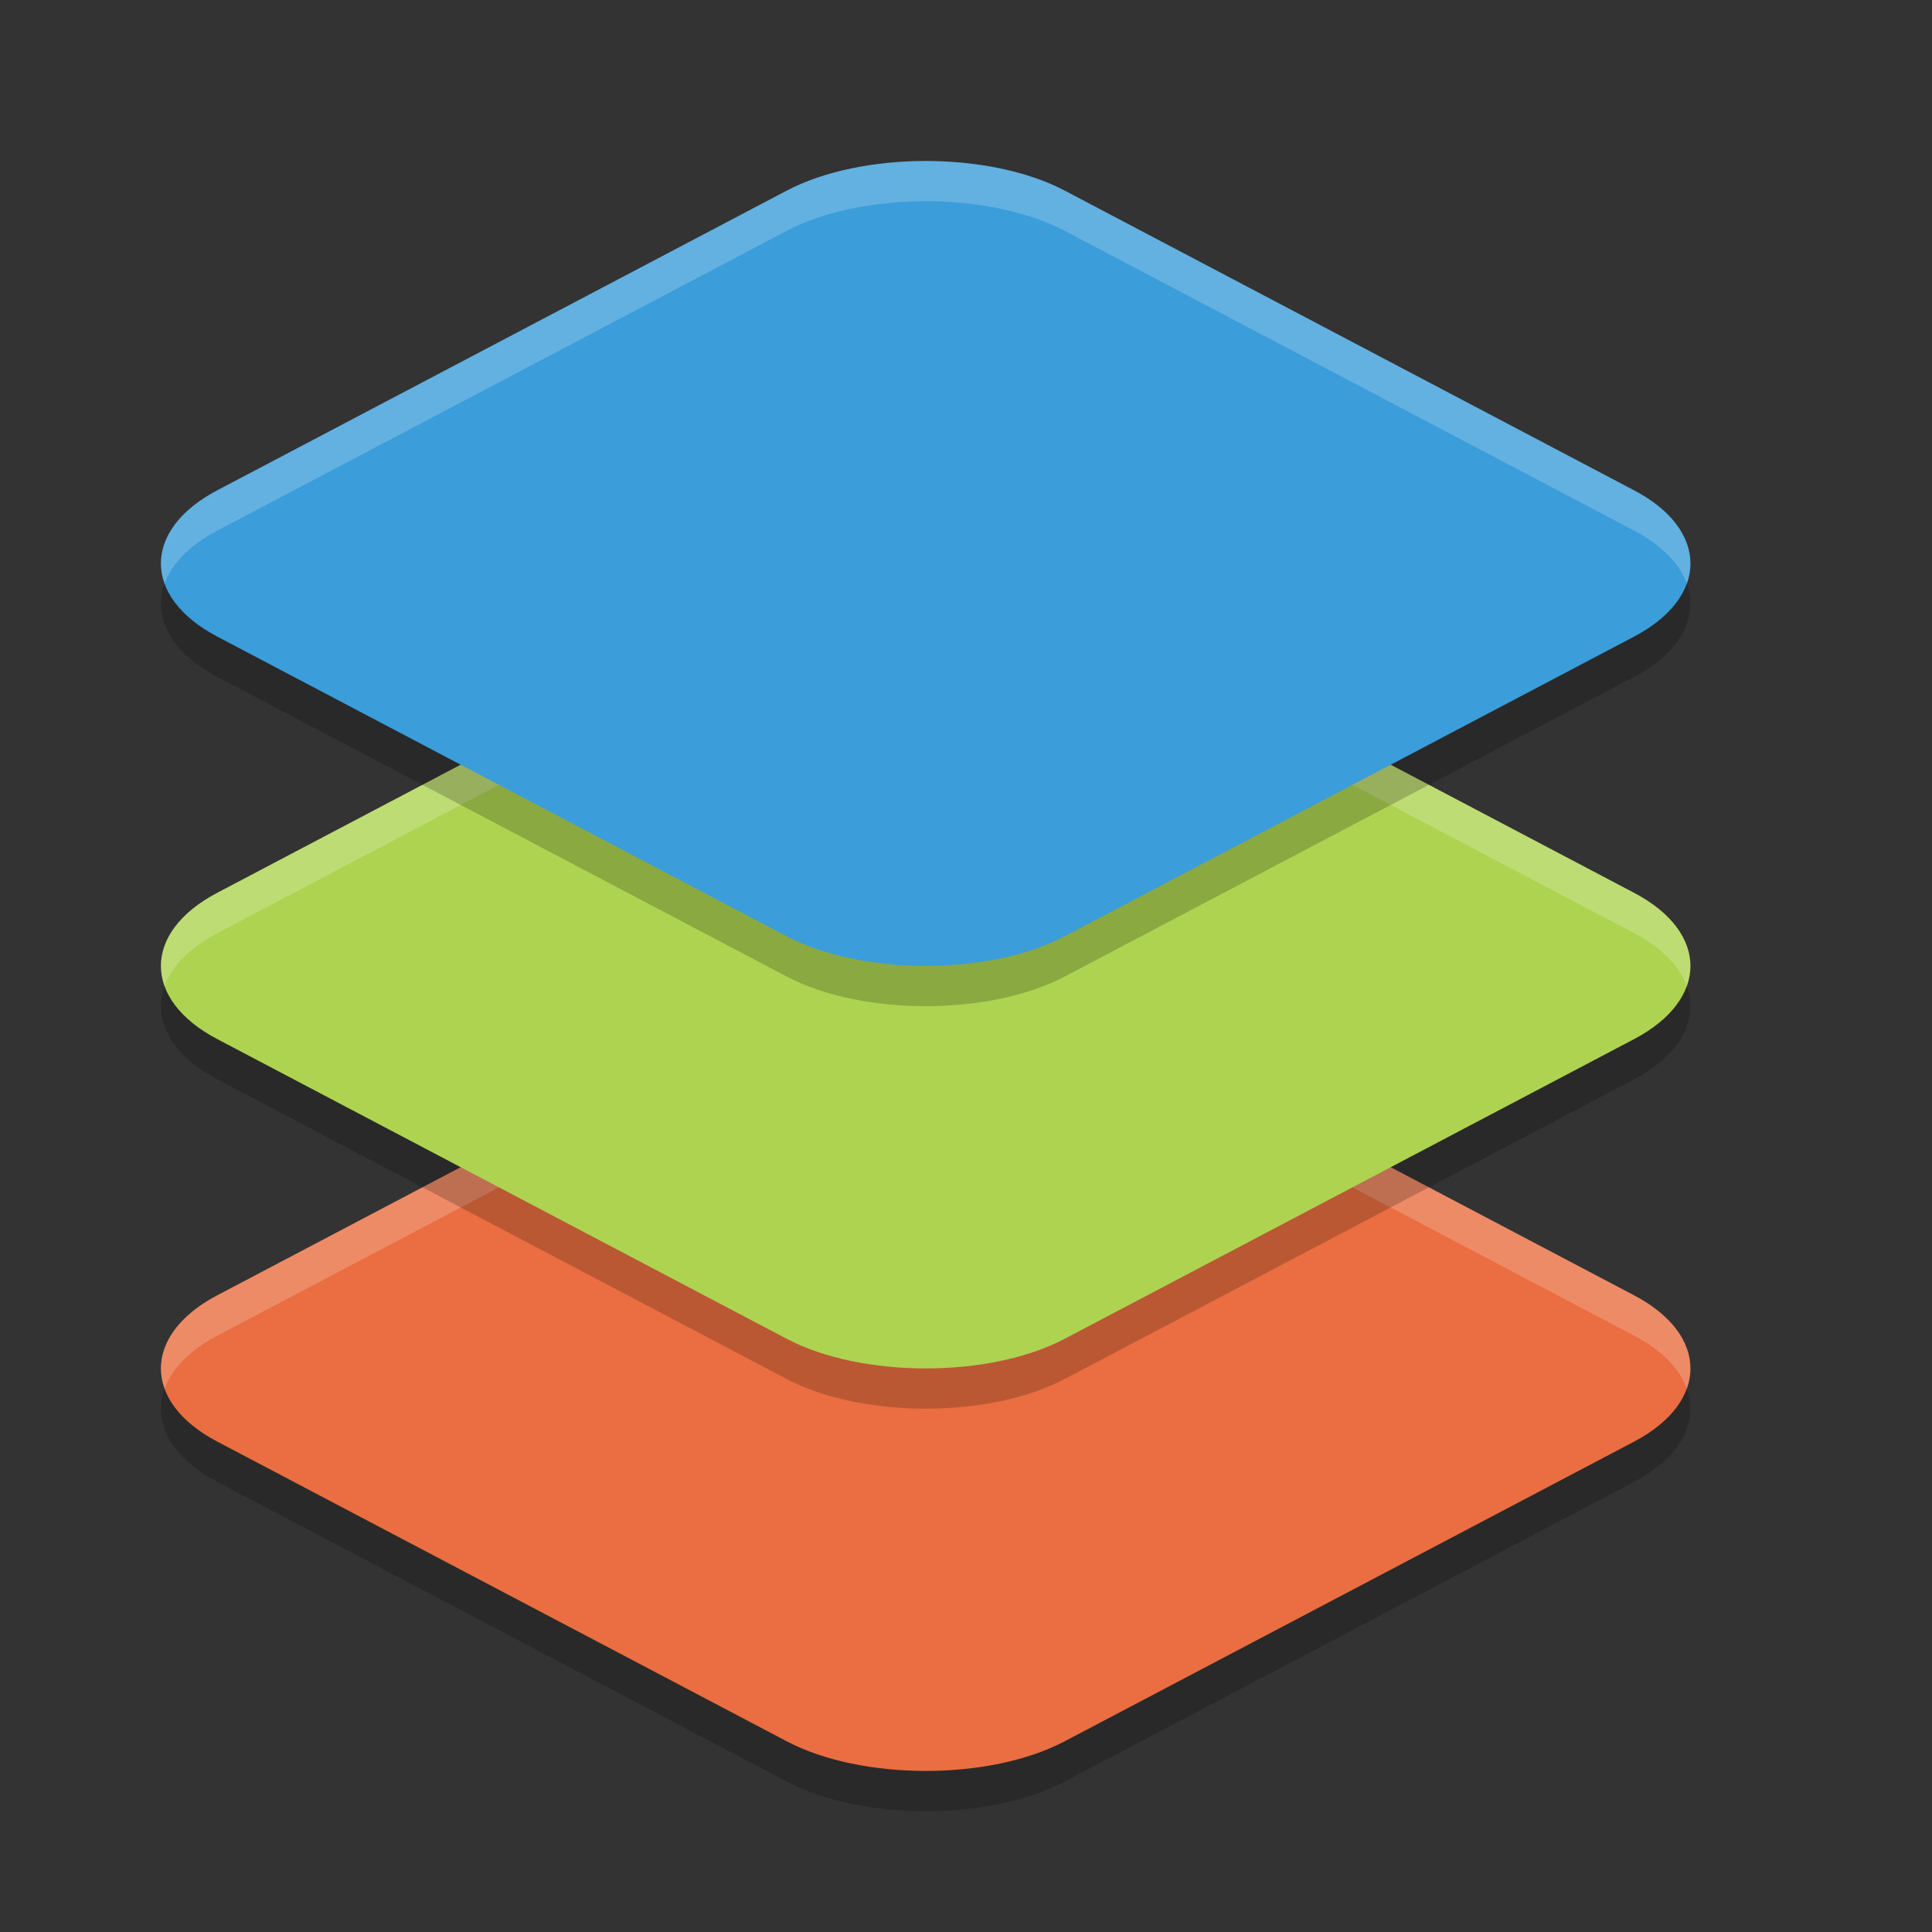 <svg width="24" height="24" version="1.1" viewBox="0 0 24 24" xmlns="http://www.w3.org/2000/svg">
 <rect x="0" y="0" width="24" height="24" fill="#333333" stroke="none"/>
 <path d="m11.5 12.5c-0.63-1.01e-4 -1.26 0.123-1.727 0.368l-7.075 3.723c-0.933 0.491-0.932 1.327 8.65e-4 1.817l7.074 3.723c0.933 0.491 2.521 0.491 3.453 0l7.074-3.723c0.933-0.491 0.932-1.327-9e-4 -1.817l-7.073-3.723c-0.466-0.245-1.096-0.368-1.727-0.368z" style="opacity:.2"/>
 <path d="m11.5 12c-0.63-1.01e-4 -1.26 0.123-1.727 0.368l-7.075 3.723c-0.933 0.491-0.932 1.327 8.65e-4 1.817l7.074 3.723c0.933 0.491 2.521 0.491 3.453 0l7.074-3.723c0.933-0.491 0.932-1.327-9e-4 -1.817l-7.073-3.723c-0.466-0.245-1.096-0.368-1.727-0.368z" style="fill:#ea6e41"/>
 <path d="m11.5 12c-0.63-1.01e-4 -1.26 0.123-1.727 0.368l-7.074 3.724c-0.584 0.307-0.802 0.75-0.654 1.158 0.088-0.244 0.306-0.475 0.654-0.658l7.074-3.724c0.466-0.245 1.096-0.368 1.727-0.368 0.63 1e-4 1.26 0.123 1.727 0.368l7.073 3.724c0.348 0.183 0.567 0.415 0.655 0.658 0.147-0.408-0.071-0.851-0.655-1.158l-7.073-3.724c-0.466-0.245-1.096-0.368-1.727-0.368z" style="fill:#ffffff;opacity:.2"/>
 <path d="m11.5 7.5c-0.63-1.005e-4 -1.26 0.123-1.727 0.368l-7.075 3.723c-0.933 0.491-0.932 1.327 8.65e-4 1.817l7.074 3.723c0.933 0.491 2.521 0.491 3.453 0l7.074-3.723c0.933-0.491 0.932-1.327-9e-4 -1.817l-7.073-3.723c-0.466-0.245-1.096-0.368-1.727-0.368z" style="opacity:.2"/>
 <path d="m11.5 7c-0.63-1.005e-4 -1.26 0.123-1.727 0.368l-7.075 3.723c-0.933 0.491-0.932 1.327 8.65e-4 1.817l7.074 3.723c0.933 0.491 2.521 0.491 3.453 0l7.074-3.723c0.933-0.491 0.932-1.327-9e-4 -1.817l-7.073-3.723c-0.466-0.245-1.096-0.368-1.727-0.368z" style="fill:#aed351"/>
 <path d="m11.5 7c-0.63-1.005e-4 -1.26 0.123-1.727 0.368l-7.074 3.724c-0.584 0.307-0.802 0.75-0.654 1.158 0.088-0.244 0.306-0.475 0.654-0.658l7.074-3.724c0.466-0.245 1.096-0.368 1.727-0.368 0.63 1.005e-4 1.26 0.123 1.727 0.368l7.073 3.724c0.348 0.183 0.567 0.415 0.655 0.658 0.147-0.408-0.071-0.851-0.655-1.158l-7.073-3.724c-0.466-0.245-1.096-0.368-1.727-0.368z" style="fill:#ffffff;opacity:.2"/>
 <path d="m11.5 2.5c-0.63-1.005e-4 -1.26 0.123-1.727 0.368l-7.075 3.723c-0.933 0.491-0.932 1.327 8.65e-4 1.817l7.074 3.723c0.933 0.491 2.521 0.491 3.453 0l7.074-3.723c0.933-0.491 0.932-1.327-9e-4 -1.817l-7.073-3.723c-0.466-0.245-1.096-0.368-1.727-0.368z" style="opacity:.2"/>
 <path d="m11.5 2c-0.63-1.005e-4 -1.26 0.123-1.727 0.368l-7.075 3.723c-0.933 0.491-0.932 1.327 8.65e-4 1.817l7.074 3.723c0.933 0.491 2.521 0.491 3.453 0l7.074-3.723c0.933-0.491 0.932-1.327-9e-4 -1.817l-7.073-3.723c-0.466-0.245-1.096-0.368-1.727-0.368z" style="fill:#3b9dda"/>
 <path d="m11.5 2c-0.63-1.005e-4 -1.26 0.123-1.727 0.368l-7.074 3.724c-0.584 0.307-0.802 0.75-0.654 1.158 0.088-0.244 0.306-0.475 0.654-0.658l7.074-3.724c0.466-0.245 1.096-0.368 1.727-0.368 0.63 1.005e-4 1.26 0.123 1.727 0.368l7.073 3.724c0.348 0.183 0.567 0.415 0.655 0.658 0.147-0.408-0.071-0.851-0.655-1.158l-7.073-3.724c-0.466-0.245-1.096-0.368-1.727-0.368z" style="fill:#ffffff;opacity:.2"/>
</svg>
